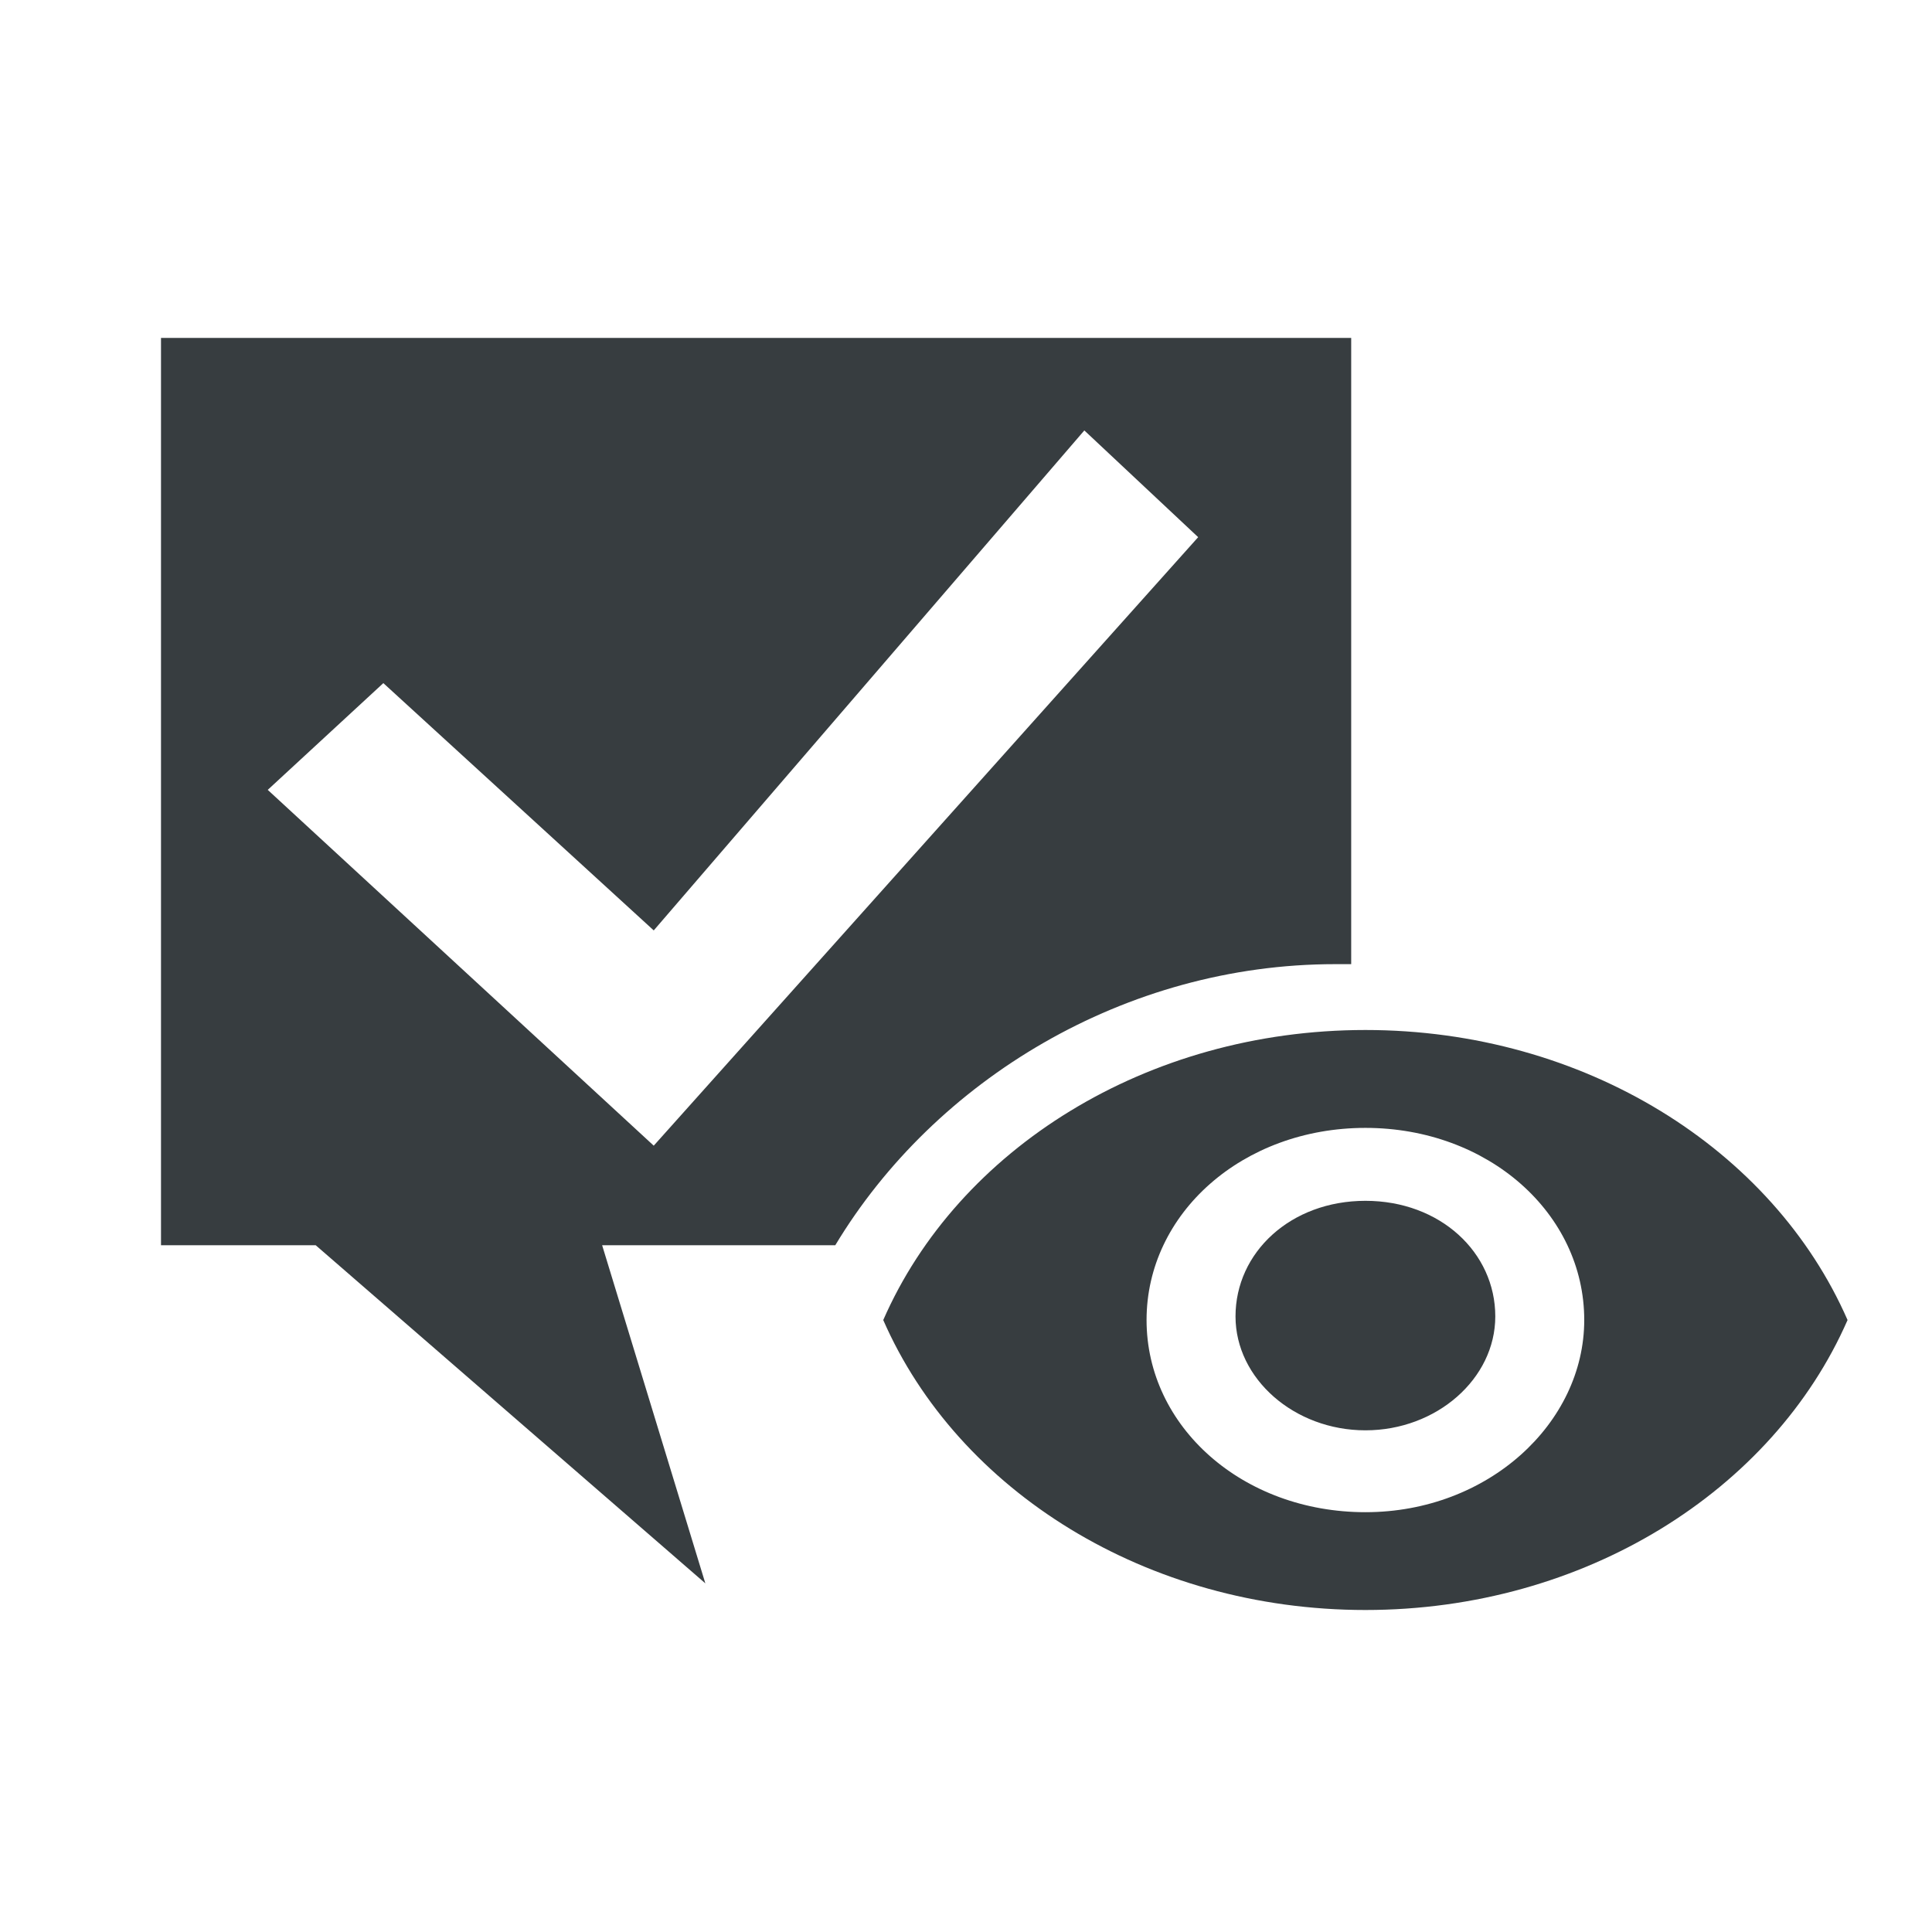 <svg width="24" height="24" viewBox="0 0 24 24" fill="none" xmlns="http://www.w3.org/2000/svg">
<path d="M16.962 14.917C16.033 14.917 15.348 15.558 15.348 16.353C15.348 17.127 16.078 17.768 16.962 17.768C17.846 17.768 18.575 17.127 18.575 16.353C18.575 15.558 17.89 14.917 16.962 14.917ZM16.962 18.785C15.437 18.785 14.243 17.724 14.243 16.398C14.243 15.072 15.437 14.011 16.962 14.011C18.486 14.011 19.68 15.072 19.68 16.398C19.68 17.679 18.486 18.785 16.962 18.785ZM16.962 12.795C14.243 12.795 11.9 14.276 10.972 16.398C11.9 18.519 14.243 20 16.962 20C19.68 20 22.023 18.519 22.951 16.398C22.023 14.276 19.68 12.795 16.962 12.795ZM2 4.198V15.469H3.922L8.762 19.669L7.48 15.469H10.376C11.613 13.414 13.978 11.977 16.586 11.977C16.63 11.977 16.741 11.977 16.785 11.977V4.198H2V4.198ZM13.47 5.347L14.884 6.673L8.121 14.232L3.326 9.812L4.762 8.486L8.121 11.558L13.47 5.347V5.347Z" fill="#373D40"/>
</svg>

